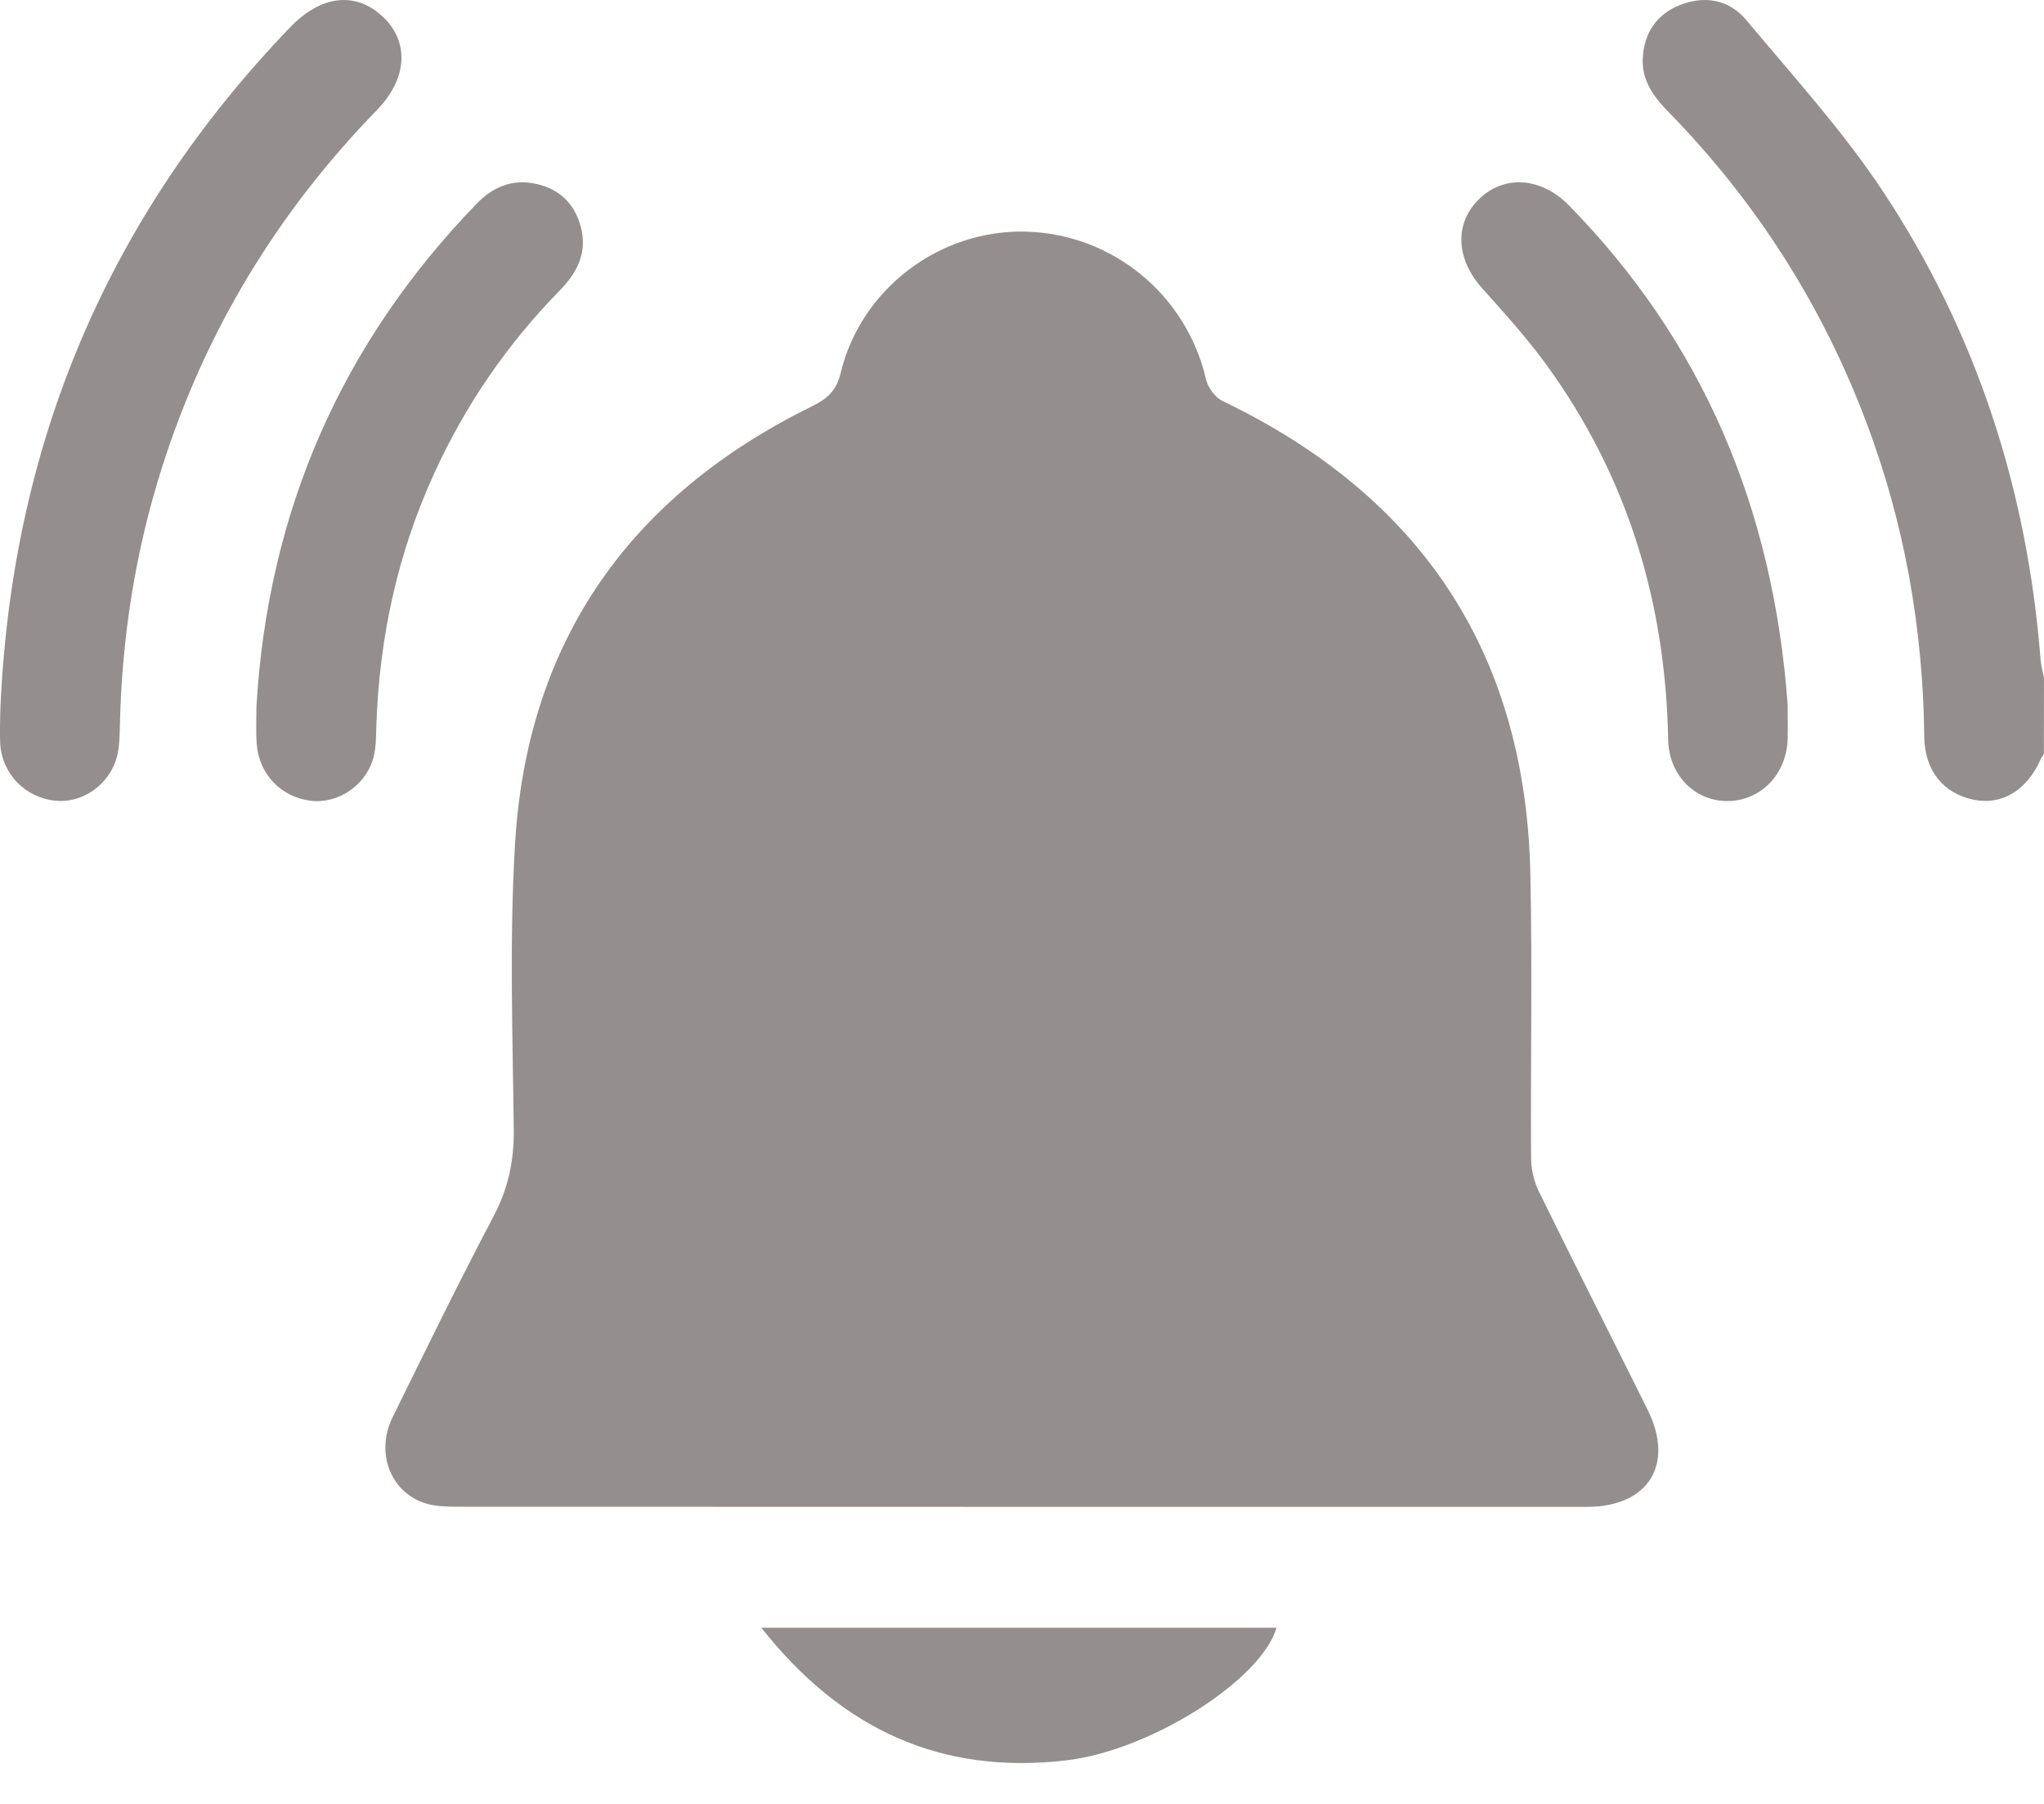 <svg width="17" height="15" viewBox="0 0 17 15" fill="none" xmlns="http://www.w3.org/2000/svg">
<path d="M16.999 6.271C16.99 6.284 16.979 6.297 16.973 6.312C16.858 6.572 16.651 6.698 16.415 6.65C16.16 6.597 16.007 6.406 16.004 6.124C15.994 5.226 15.84 4.354 15.523 3.513C15.155 2.537 14.605 1.676 13.877 0.931C13.753 0.804 13.652 0.668 13.663 0.481C13.675 0.276 13.774 0.123 13.967 0.044C14.18 -0.042 14.382 -0.003 14.527 0.17C14.912 0.632 15.321 1.081 15.653 1.58C16.436 2.757 16.86 4.068 16.971 5.479C16.975 5.533 16.99 5.586 17 5.64C16.999 5.85 16.999 6.06 16.999 6.271Z" fill="#958E8E"/>
<path d="M8.486 12.53C6.943 12.53 5.4 12.53 3.856 12.529C3.773 12.529 3.689 12.53 3.608 12.517C3.276 12.463 3.107 12.109 3.265 11.785C3.541 11.225 3.815 10.664 4.106 10.112C4.226 9.884 4.275 9.657 4.273 9.4C4.264 8.603 4.236 7.804 4.284 7.01C4.387 5.321 5.245 4.12 6.754 3.378C6.88 3.316 6.955 3.252 6.992 3.101C7.161 2.399 7.816 1.909 8.53 1.926C9.254 1.944 9.87 2.453 10.031 3.157C10.047 3.224 10.107 3.305 10.167 3.334C11.819 4.127 12.69 5.43 12.728 7.269C12.745 8.054 12.729 8.84 12.734 9.626C12.734 9.721 12.758 9.825 12.8 9.91C13.097 10.515 13.402 11.116 13.702 11.72C13.93 12.176 13.712 12.529 13.2 12.53C11.628 12.53 10.057 12.53 8.486 12.53Z" fill="#958E8E"/>
<path d="M0.002 5.922C0.09 3.72 0.884 1.817 2.413 0.227C2.672 -0.043 2.961 -0.072 3.185 0.14C3.406 0.349 3.389 0.654 3.134 0.916C2.307 1.766 1.708 2.753 1.348 3.885C1.125 4.585 1.013 5.303 0.997 6.036C0.995 6.124 0.994 6.215 0.971 6.298C0.907 6.529 0.682 6.682 0.458 6.658C0.21 6.632 0.018 6.436 0.002 6.187C-0.003 6.099 0.002 6.01 0.002 5.922Z" fill="#958E8E"/>
<path d="M2.133 5.869C2.23 4.251 2.837 2.859 3.964 1.694C4.112 1.541 4.286 1.48 4.491 1.537C4.677 1.588 4.792 1.718 4.835 1.905C4.882 2.109 4.797 2.27 4.658 2.413C4.22 2.859 3.871 3.367 3.611 3.937C3.305 4.605 3.154 5.307 3.13 6.04C3.127 6.128 3.128 6.219 3.105 6.303C3.043 6.53 2.811 6.685 2.588 6.659C2.339 6.63 2.153 6.439 2.135 6.184C2.127 6.08 2.133 5.974 2.133 5.869Z" fill="#958E8E"/>
<path d="M14.868 5.858C14.868 5.952 14.87 6.046 14.868 6.14C14.862 6.433 14.649 6.657 14.373 6.661C14.099 6.665 13.88 6.448 13.874 6.15C13.853 5.006 13.535 3.959 12.86 3.031C12.697 2.808 12.511 2.602 12.326 2.396C12.109 2.153 12.094 1.858 12.301 1.656C12.51 1.451 12.819 1.473 13.05 1.709C14.148 2.831 14.746 4.203 14.868 5.858Z" fill="#958E8E"/>
<path d="M6.332 13.535C7.792 13.535 9.204 13.535 10.617 13.535C10.491 13.97 9.565 14.558 8.867 14.638C7.829 14.759 7.003 14.384 6.332 13.535Z" fill="#958E8E"/>
</svg>
